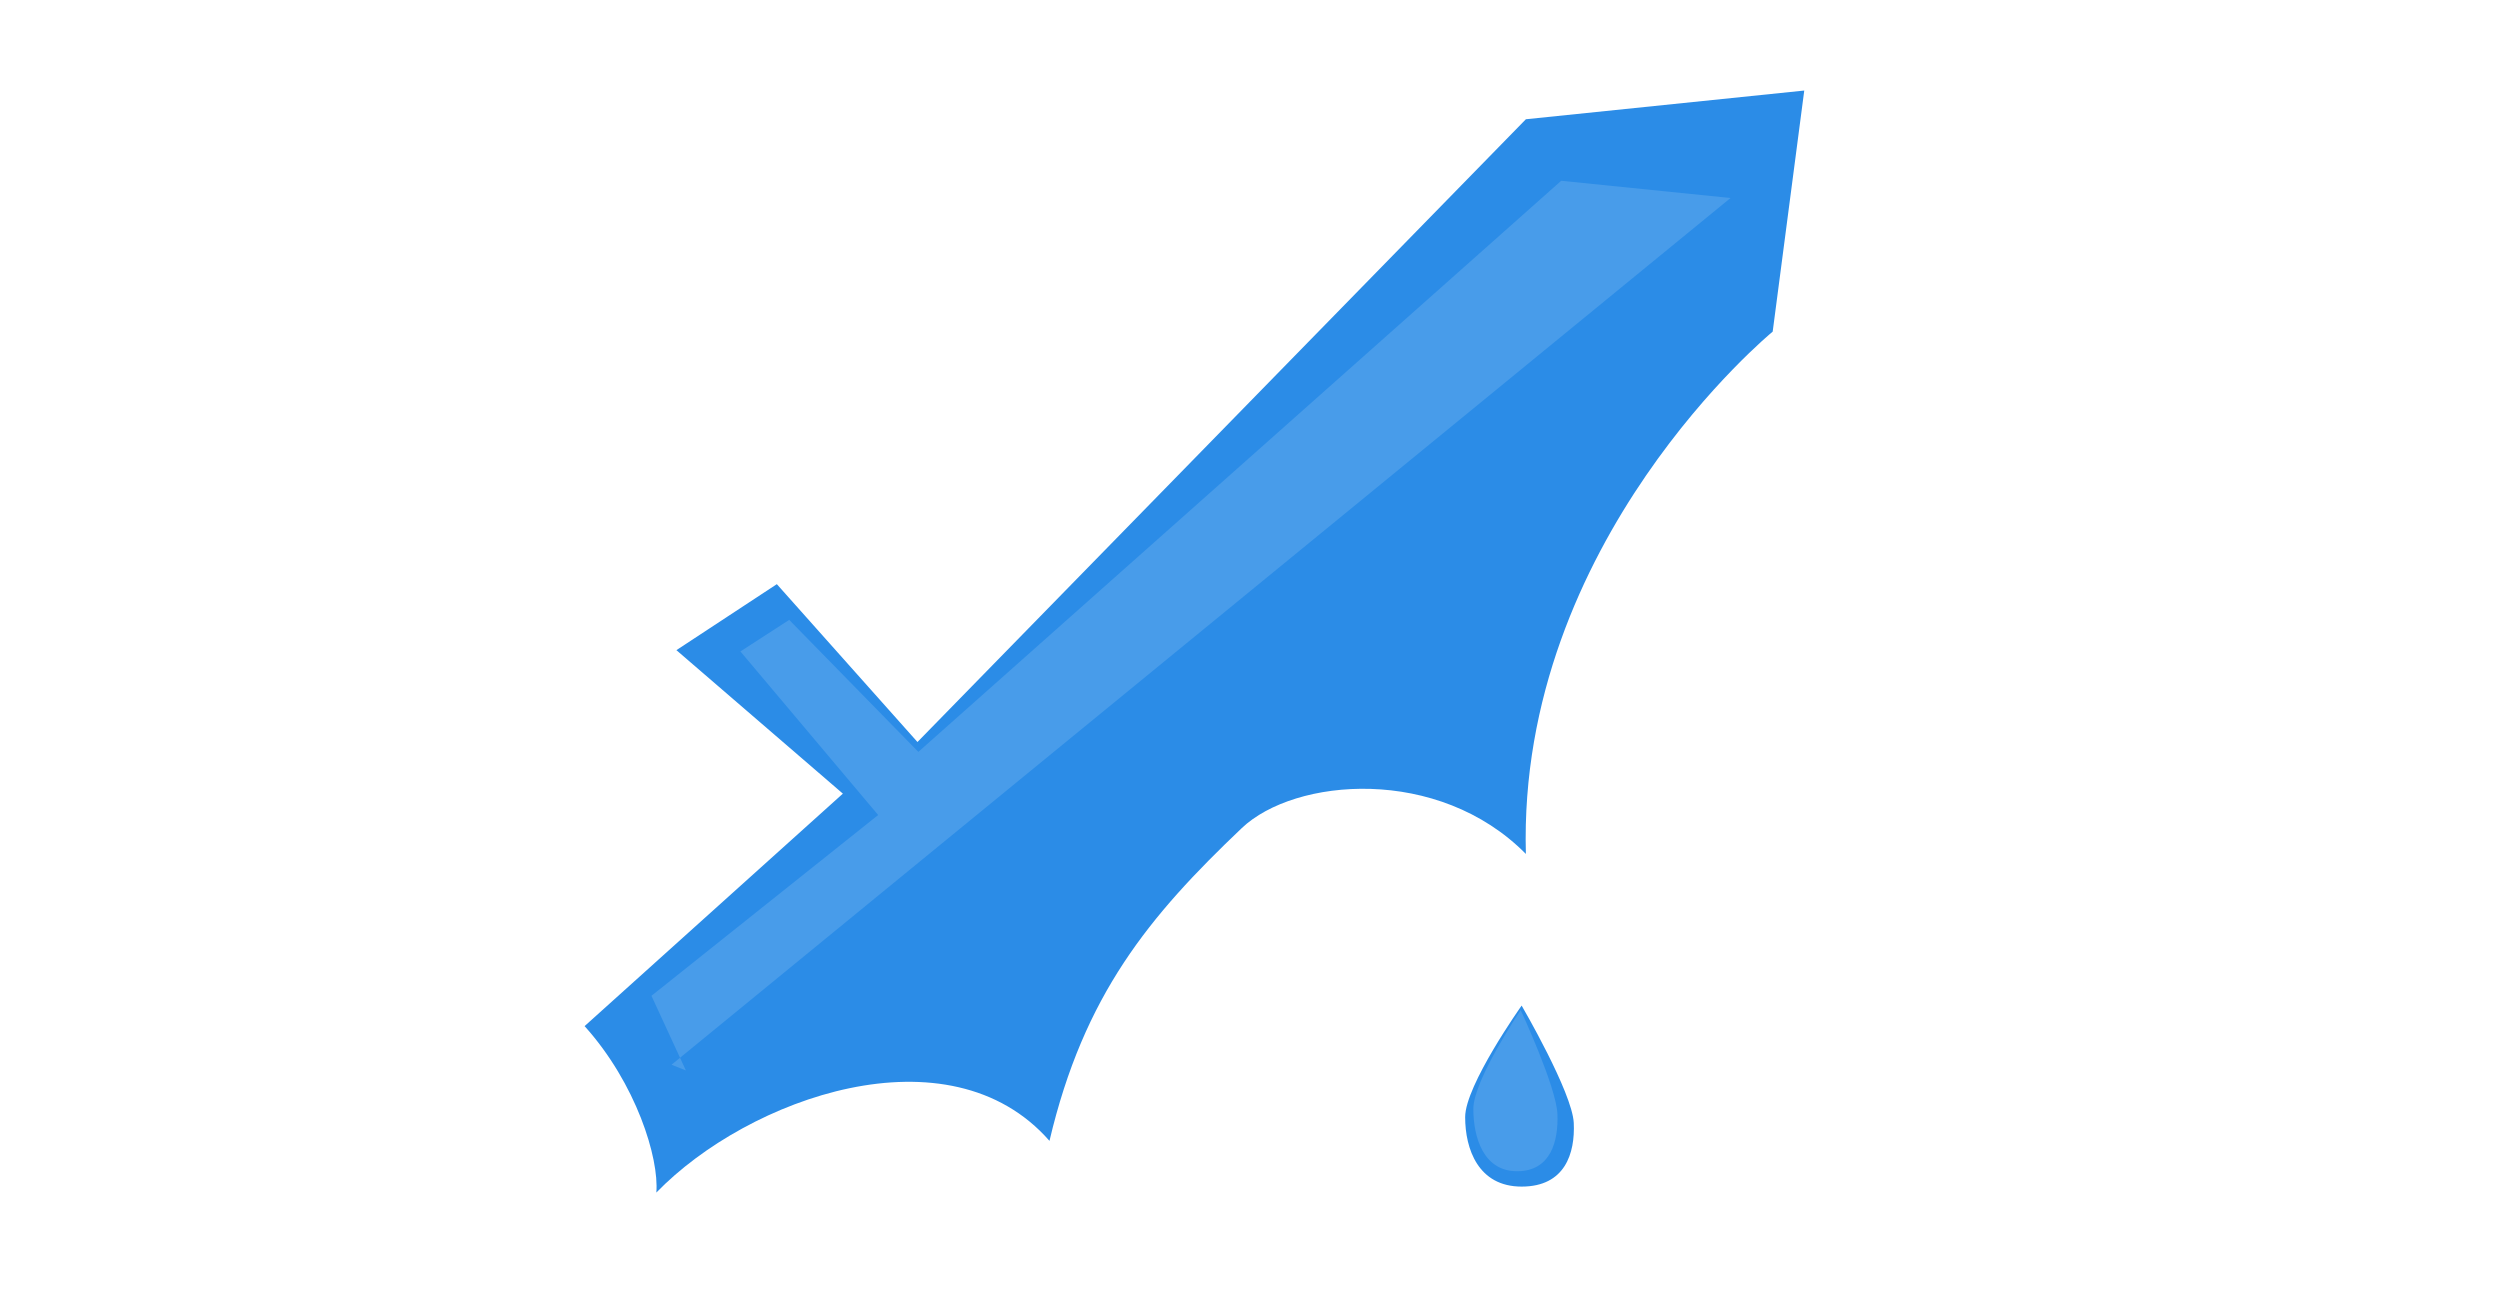 <?xml version="1.0" encoding="UTF-8" standalone="no"?>
<!-- Created with Inkscape (http://www.inkscape.org/) -->

<svg
   width="340"
   height="176"
   viewBox="0 0 89.958 46.567"
   version="1.1"
   id="svg5"
   inkscape:version="1.2.2 (732a01da63, 2022-12-09)"
   sodipodi:docname="water_dagger.svg"
   xml:space="preserve"
   xmlns:inkscape="http://www.inkscape.org/namespaces/inkscape"
   xmlns:sodipodi="http://sodipodi.sourceforge.net/DTD/sodipodi-0.dtd"
   xmlns="http://www.w3.org/2000/svg"
   xmlns:svg="http://www.w3.org/2000/svg"><sodipodi:namedview
     id="namedview7"
     pagecolor="#505050"
     bordercolor="#eeeeee"
     borderopacity="1"
     inkscape:pageshadow="0"
     inkscape:pageopacity="0"
     inkscape:pagecheckerboard="0"
     inkscape:document-units="px"
     showgrid="false"
     inkscape:zoom="0.90583674"
     inkscape:cx="168.90461"
     inkscape:cy="253.35691"
     inkscape:window-width="1620"
     inkscape:window-height="1018"
     inkscape:window-x="-6"
     inkscape:window-y="-6"
     inkscape:window-maximized="1"
     inkscape:current-layer="layer1"
     units="px"
     width="64px"
     inkscape:showpageshadow="0"
     inkscape:deskcolor="#505050"
     inkscape:lockguides="false" /><defs
     id="defs2" /><g
     inkscape:label="Layer 1"
     inkscape:groupmode="layer"
     id="layer1"
     transform="translate(-8.471,-23.075)"><path
       style="fill:#2b8ce7;fill-opacity:1;stroke:none;stroke-width:1.308;stroke-linejoin:round;stroke-dasharray:none;stroke-opacity:1"
       d="m 63.224,59.26 c 0,0 -2.032,2.866 -2.032,4.012 0,1.146 0.469,2.501 2.032,2.501 1.563,0 1.928,-1.198 1.876,-2.293 -0.052,-1.094 -1.876,-4.221 -1.876,-4.221 z"
       id="path39306" /><path
       style="fill:#489cea;fill-opacity:1;stroke:none;stroke-width:1.09;stroke-linejoin:round;stroke-dasharray:none;stroke-opacity:1"
       d="m 63.189,59.422 c 0,0 -1.702,2.522 -1.702,3.552 0,1.03 0.363,2.246 1.573,2.246 1.21,0 1.492,-1.076 1.452,-2.059 -0.04,-0.983 -1.323,-3.739 -1.323,-3.739 z"
       id="path39377"
       sodipodi:nodetypes="csssc" /><path
       style="fill:#2b8ce7;fill-opacity:1;stroke:none;stroke-width:0.794;stroke-linecap:round;stroke-linejoin:round;stroke-dasharray:none;stroke-opacity:1"
       d="m 46.234,64.13 c 1.239,-5.267 3.594,-8.093 6.919,-11.256 1.904,-1.812 7.072,-2.262 10.224,0.929 C 63.067,42.547 72.258,35.008 72.258,35.008 l 1.136,-8.675 -10.017,1.033 -21.893,22.409 -5.06,-5.68 -3.614,2.375 5.99,5.163 -9.294,8.365 c 1.859,2.065 2.685,4.75 2.582,5.99 3.305,-3.408 10.533,-5.99 14.148,-1.859 z"
       id="path36486"
       sodipodi:nodetypes="csccccccscccc" /><path
       style="fill:#489cea;fill-opacity:1;stroke:none;stroke-width:0.794;stroke-linecap:round;stroke-linejoin:round;stroke-dasharray:none;stroke-opacity:1"
       d="m 32.635,61.387 38.106,-31.187 -6.093,-0.62 -23.132,20.55 -4.647,-4.75 -1.756,1.136 4.957,5.886 -8.158,6.506 1.239,2.685"
       id="path37042" /></g></svg>
